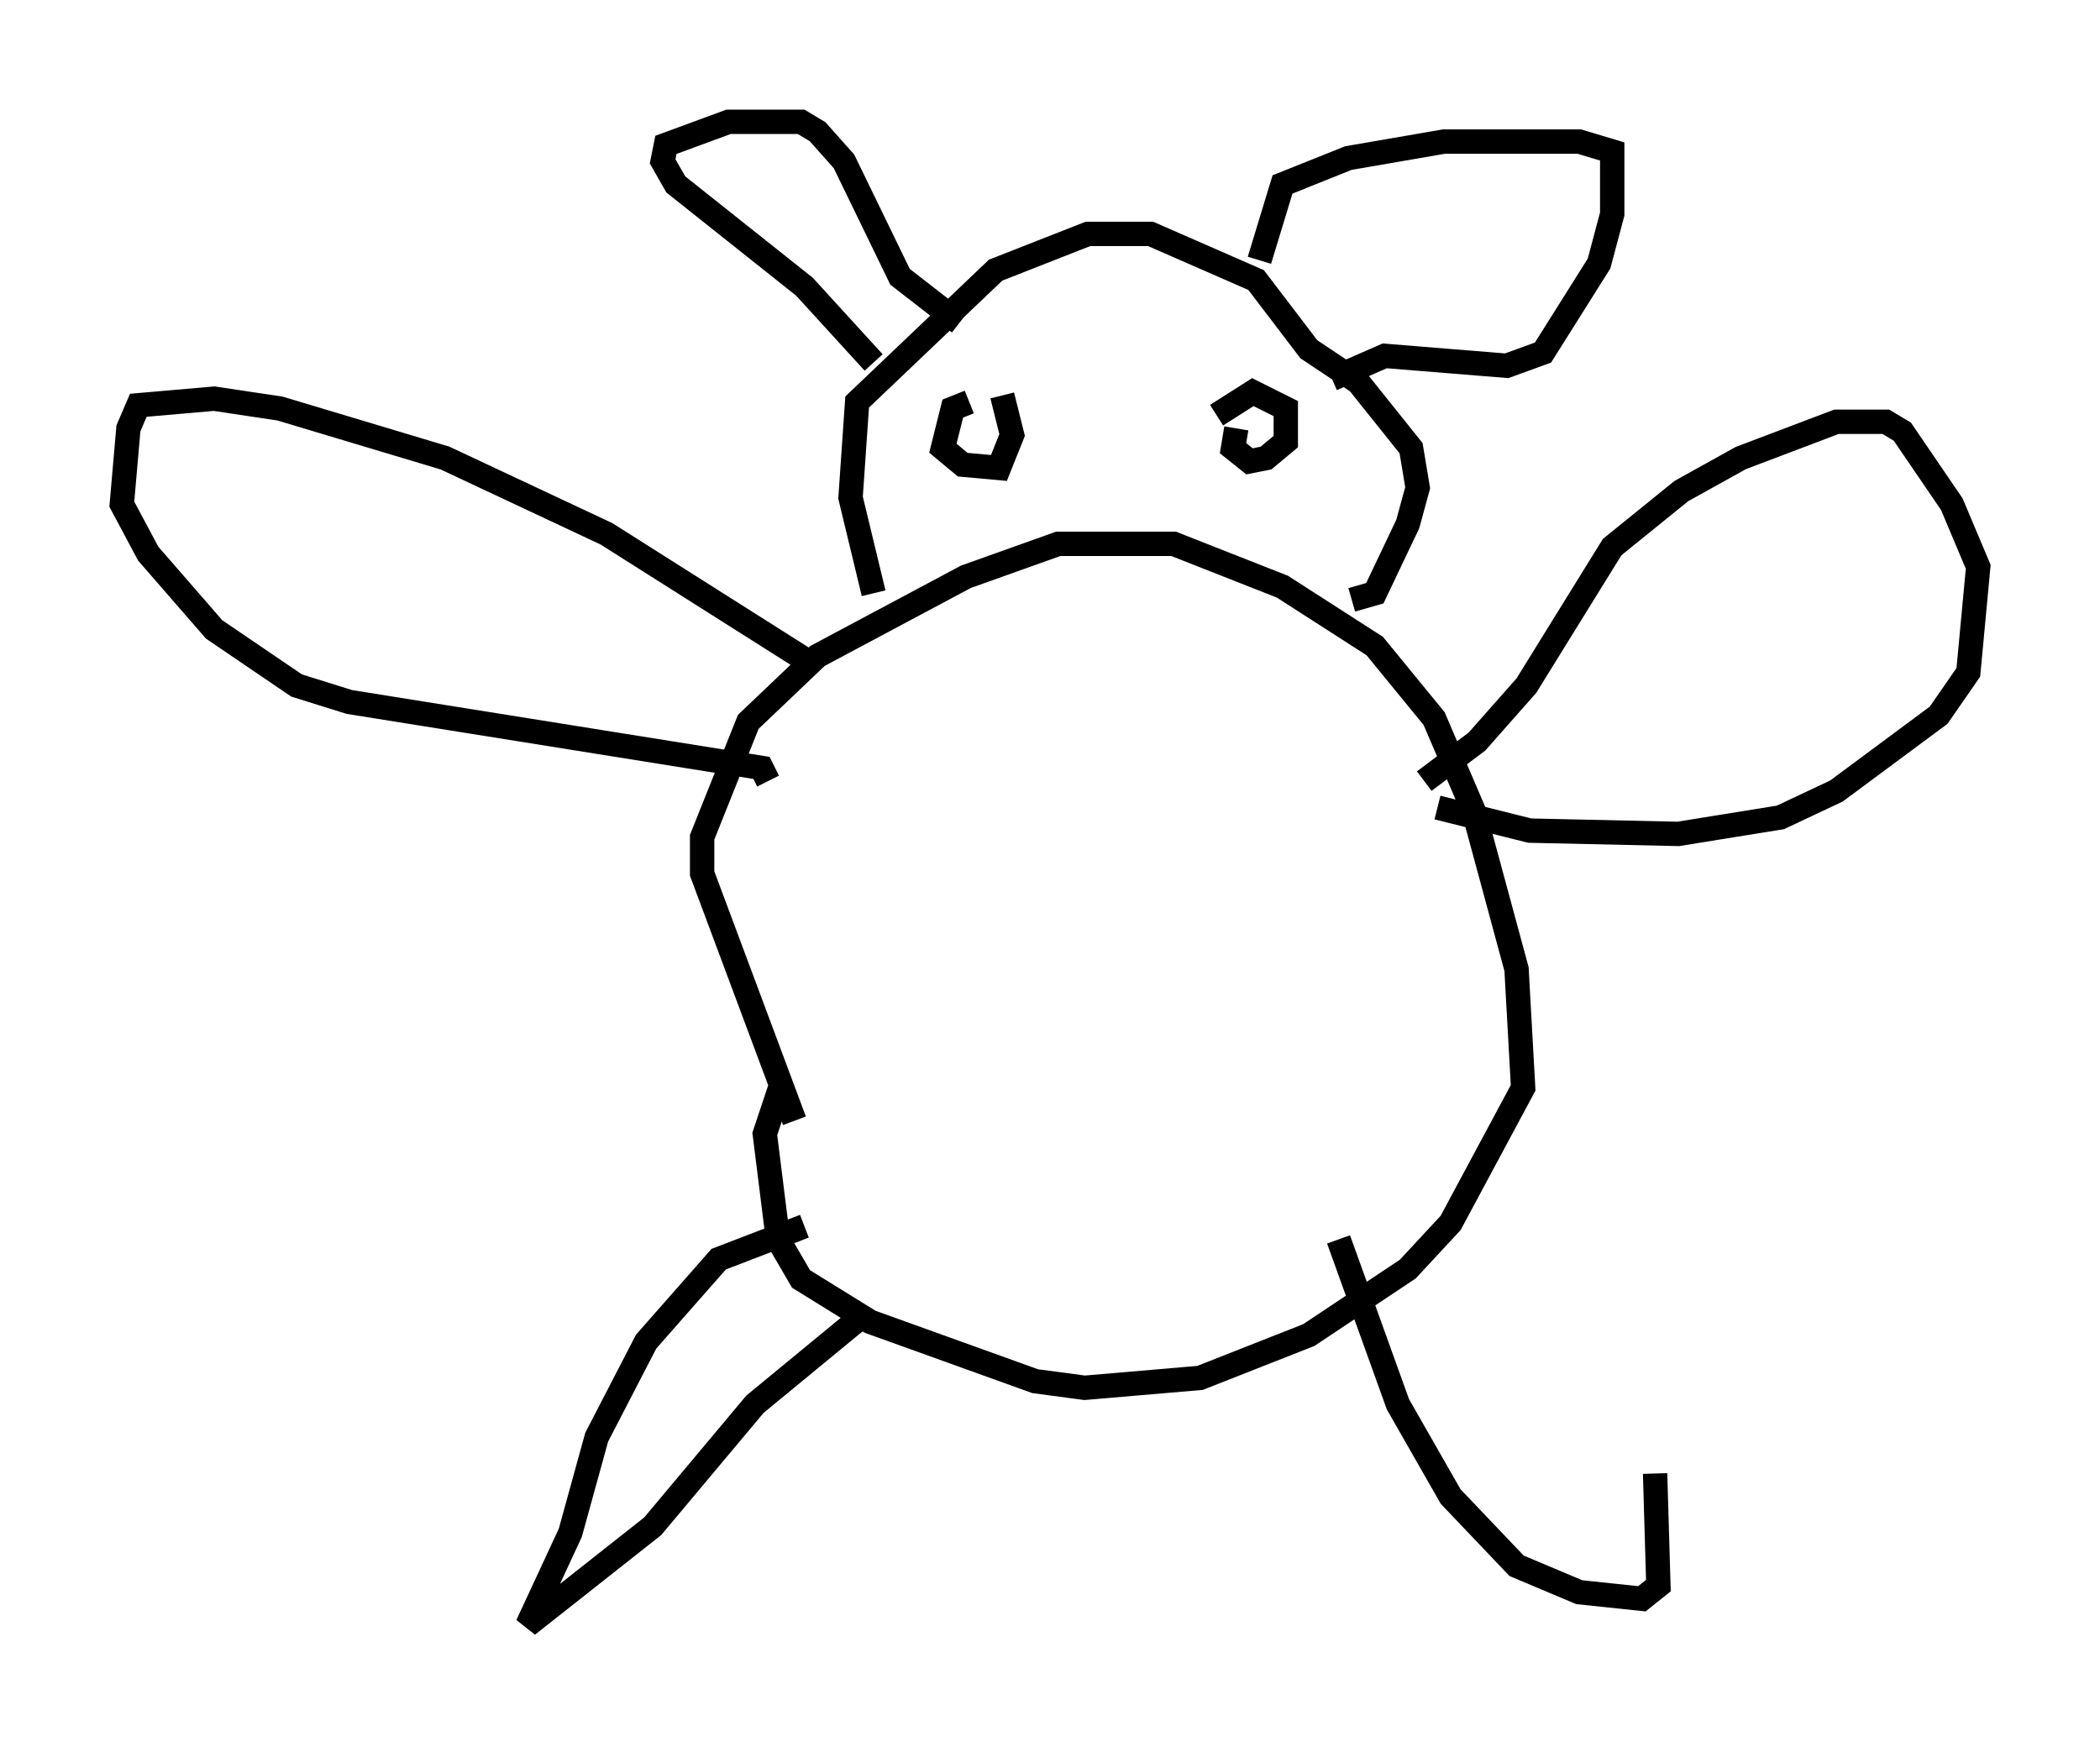 <?xml version="1.0" encoding="utf-8" ?>
<svg baseProfile="full" height="71.704" version="1.1" width="86.183" xmlns="http://www.w3.org/2000/svg" xmlns:ev="http://www.w3.org/2001/xml-events" xmlns:xlink="http://www.w3.org/1999/xlink"><defs /><rect fill="white" height="71.704" width="86.183" x="0" y="0" /><path d="M33.822, 47.76 m-1.218, -1.759 l-3.789, -10.149 0.0, -1.488 l1.894, -4.736 2.842, -2.706 l6.089, -3.248 3.789, -1.353 l4.736, 0.0 4.465, 1.759 l3.789, 2.436 2.436, 2.977 l1.624, 3.789 1.759, 6.495 l0.271, 4.871 -2.977, 5.548 l-1.759, 1.894 -4.059, 2.706 l-4.465, 1.759 -4.736, 0.406 l-2.03, -0.271 -6.766, -2.436 l-2.842, -1.759 -0.947, -1.624 l-0.541, -4.33 0.677, -2.03 m3.789, -20.162 l-0.947, -3.924 0.271, -3.924 l5.683, -5.413 3.789, -1.488 l2.571, 0.0 4.33, 1.894 l2.165, 2.842 2.03, 1.353 l2.165, 2.706 0.271, 1.624 l-0.406, 1.488 -1.353, 2.842 l-0.947, 0.271 m-19.621, -9.743 l-2.842, -3.112 -5.277, -4.195 l-0.541, -0.947 0.135, -0.677 l2.571, -0.947 2.977, 0.0 l0.677, 0.406 1.083, 1.218 l2.3, 4.736 2.436, 1.894 m12.314, -2.571 l0.947, -3.112 2.706, -1.083 l3.924, -0.677 5.548, 0.0 l1.353, 0.406 0.0, 2.571 l-0.541, 2.03 -2.3, 3.654 l-1.488, 0.541 -5.007, -0.406 l-2.165, 0.947 m-14.885, 0.947 l-0.677, 0.271 -0.406, 1.624 l0.812, 0.677 1.488, 0.135 l0.541, -1.353 -0.406, -1.624 m9.607, 1.353 l-0.135, 0.812 0.677, 0.541 l0.677, -0.135 0.812, -0.677 l0.0, -1.353 -1.353, -0.677 l-1.488, 0.947 m-14.344, 36.806 l-4.601, 3.789 -4.195, 5.007 l-5.142, 4.059 1.759, -3.789 l1.083, -3.924 2.03, -3.924 l2.977, -3.383 3.518, -1.353 m21.921, 0.541 l2.436, 6.766 2.165, 3.789 l2.706, 2.842 2.571, 1.083 l2.571, 0.271 0.677, -0.541 l-0.135, -4.601 m-8.931, -27.334 l3.789, 0.947 6.089, 0.135 l4.195, -0.677 2.3, -1.083 l4.195, -3.112 1.218, -1.759 l0.406, -4.33 -1.083, -2.571 l-2.03, -2.977 -0.677, -0.406 l-2.03, 0.0 -3.924, 1.488 l-2.436, 1.353 -2.842, 2.3 l-3.518, 5.683 -2.03, 2.3 l-2.165, 1.624 m-25.44, -5.007 l-8.119, -5.142 -6.631, -3.112 l-6.766, -2.03 -2.706, -0.406 l-3.112, 0.271 -0.406, 0.947 l-0.271, 3.112 1.083, 2.03 l2.706, 3.112 3.383, 2.3 l2.165, 0.677 16.915, 2.706 l0.271, 0.541 " fill="none" stroke="black" stroke-width="1" /></svg>